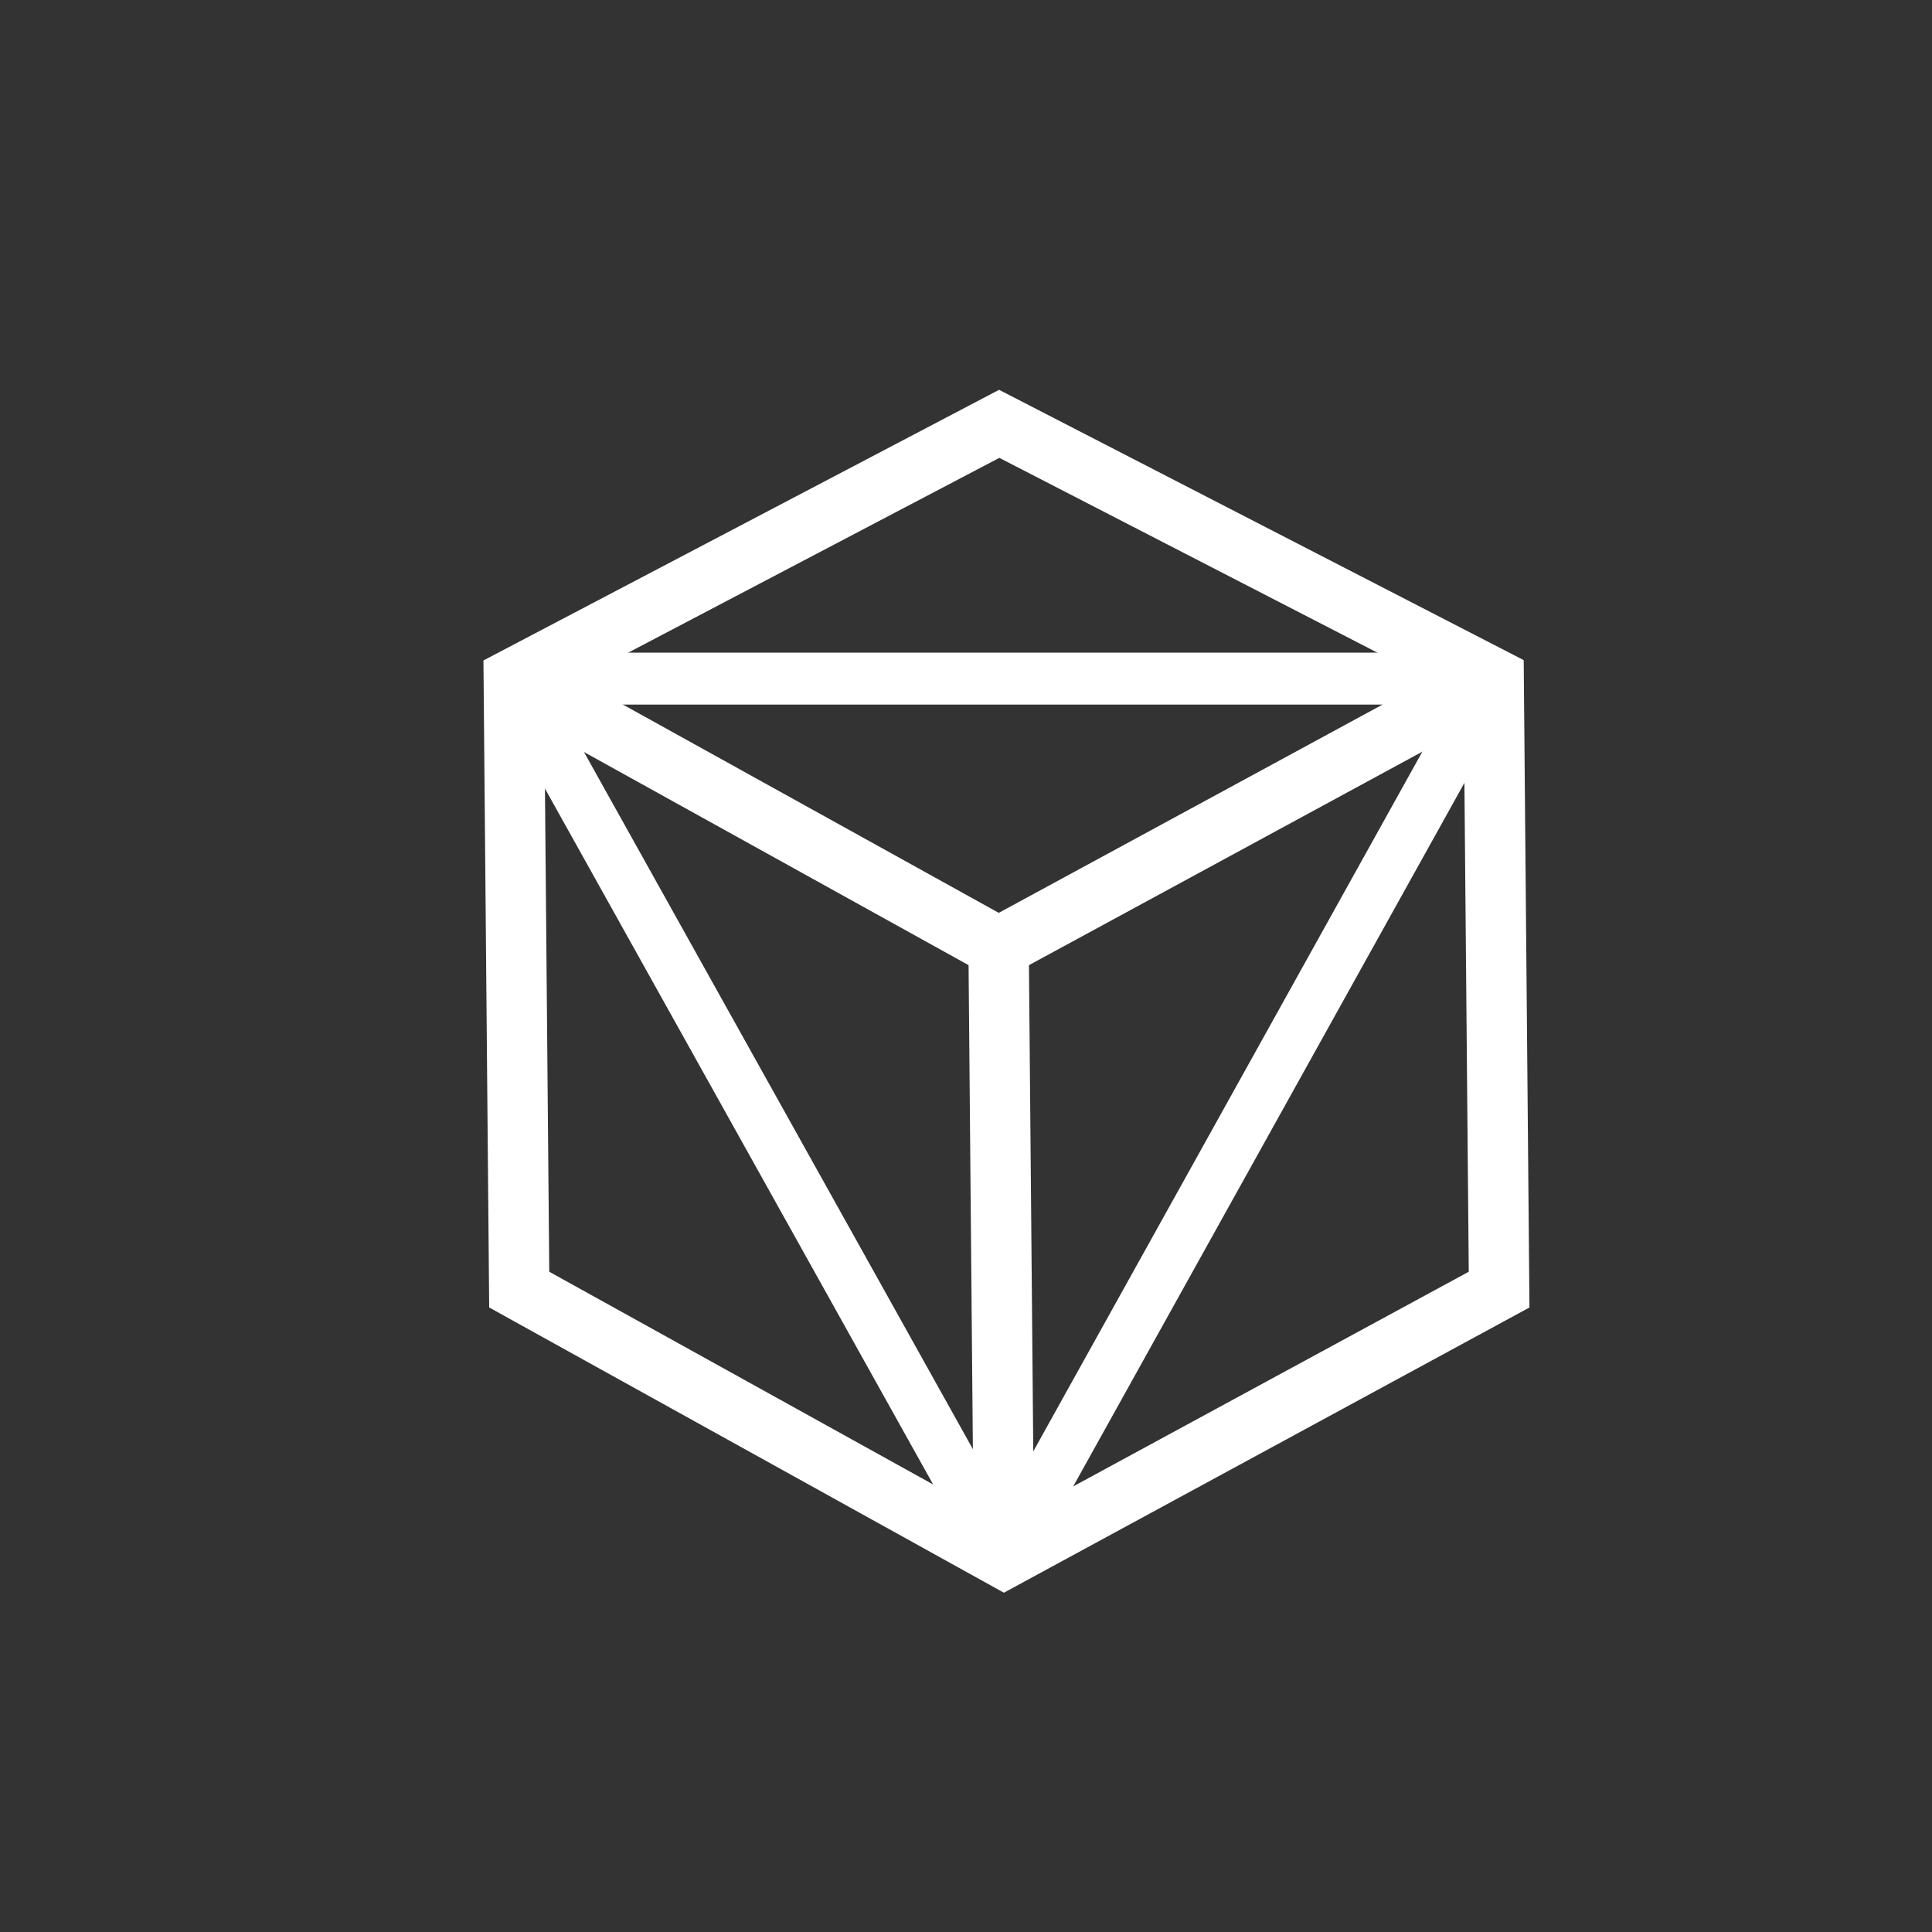 <?xml version="1.0" encoding="utf-8"?>
<!-- Generator: Adobe Illustrator 23.0.3, SVG Export Plug-In . SVG Version: 6.00 Build 0)  -->
<svg version="1.1" xmlns="http://www.w3.org/2000/svg" xmlns:xlink="http://www.w3.org/1999/xlink" x="0px" y="0px"
	 viewBox="0 0 32 32" style="enable-background:new 0 0 32 32;" xml:space="preserve">
<rect x="0" y="0" width="32" height="32" fill="#333333" stroke="none"/>
<style type="text/css">
	.st0{display:none;}
	.st1{display:inline;}
	.st2{fill:#FFFFFF;}
	.st3{fill:#D51819;}
	.st4{fill:none;stroke:#FFFFFF;stroke-miterlimit:10;}
	.st5{fill:#FFFFFF;stroke:#FFFFFF;stroke-miterlimit:10;}
	.st6{display:inline;fill:none;stroke:#FFFFFF;stroke-miterlimit:10;}
	.st7{fill:#79C3E6;}
	.st8{display:inline;fill:none;stroke:#E37421;stroke-width:4;stroke-miterlimit:10;}
	.st9{display:inline;fill:none;stroke:#FFFFFF;stroke-width:1.5;stroke-miterlimit:10;}
	.st10{display:inline;fill:none;stroke:#FFFFFF;stroke-width:2;stroke-miterlimit:10;}
	.st11{display:inline;fill:none;stroke:#E37421;stroke-width:3;stroke-miterlimit:10;}
</style>
<g id="Layer_1" class="st0">
	<g class="st1">
		<rect x="0.5" y="0.5" width="31" height="31"/>
		<path class="st2" d="M31,1v30H1V1H31 M32,0H0v32h32V0L32,0z"/>
	</g>
</g>
<g id="Layer_2" class="st0">
	<g class="st1">
		<path class="st3" d="M20.91,5.84c-1.98,0-3.73,0.98-4.8,2.47c-1.07-1.49-2.82-2.47-4.8-2.47c-3.26,0-5.9,2.64-5.9,5.9
			c0,2.61,1.03,5.24,4.01,8.69c3.25,3.76,6.69,5.41,6.69,5.41s3.44-1.65,6.69-5.41c2.98-3.45,4.01-6.08,4.01-8.69
			C26.81,8.48,24.16,5.84,20.91,5.84z"/>
	</g>
</g>
<g id="Layer_3" class="st0">
	<g class="st1">
		<path class="st2" d="M20.59,7.84c2.7,0,4.9,2.2,4.9,4.9c0,2.57-1.13,4.98-3.77,8.04c-2.4,2.78-4.94,4.37-5.93,4.93
			c-0.99-0.56-3.52-2.13-5.93-4.93c-2.64-3.06-3.77-5.46-3.77-8.04c0-2.7,2.2-4.9,4.9-4.9c1.58,0,3.07,0.77,3.99,2.05l0.81,1.14
			l0.81-1.14C17.52,8.6,19.01,7.84,20.59,7.84 M20.59,6.84c-1.98,0-3.73,0.98-4.8,2.47c-1.07-1.49-2.82-2.47-4.8-2.47
			c-3.26,0-5.9,2.64-5.9,5.9c0,2.61,1.03,5.24,4.01,8.69c3.25,3.76,6.69,5.41,6.69,5.41s3.44-1.65,6.69-5.41
			c2.98-3.45,4.01-6.08,4.01-8.69C26.49,9.48,23.85,6.84,20.59,6.84L20.59,6.84z"/>
	</g>
</g>
<g id="Layer_4" class="st0">
	<g class="st1">
		<g>
			<path class="st2" d="M15.79,6.55c2.5,0,4.54,2.04,4.54,4.54s-2.04,4.54-4.54,4.54s-4.54-2.04-4.54-4.54S13.29,6.55,15.79,6.55
				 M15.79,5.55c-3.06,0-5.54,2.48-5.54,5.54s2.48,5.54,5.54,5.54s5.54-2.48,5.54-5.54S18.85,5.55,15.79,5.55L15.79,5.55z"/>
		</g>
		<path class="st4" d="M8.31,24.88c0-4.13,3.35-7.48,7.48-7.48s7.48,3.35,7.48,7.48"/>
	</g>
</g>
<g id="Layer_5" class="st0">
	<g class="st1">
		<g>
			<path class="st2" d="M22.41,7.5c0.46,1.04,1.37,3.4,1.64,6.47c0.32,3.58-0.12,5.9-1.45,7.74c-0.8,1.12-2.1,1.78-3.48,1.78
				c-0.9,0-1.76-0.28-2.5-0.81c-1.19-0.86-2.09-2.37-2.37-3.12l-0.23-0.62l-0.66-0.03c-0.8-0.03-2.52-0.4-3.71-1.26
				c-1.92-1.38-2.35-4.06-0.97-5.98c0.79-1.1,3.09-3.67,7.37-3.83C19.24,7.73,21.38,7.58,22.41,7.5 M23.01,6.45
				c0,0-2.42,0.23-7.01,0.41C11.92,7.01,9.22,9.2,7.86,11.1c-1.7,2.37-1.17,5.67,1.2,7.38c1.44,1.04,3.39,1.41,4.25,1.45
				c0.31,0.81,1.28,2.54,2.72,3.58c0.93,0.67,2.01,1,3.08,1c1.64,0,3.26-0.76,4.29-2.2c1.37-1.9,1.99-4.35,1.63-8.42
				C24.65,9.45,23.01,6.45,23.01,6.45L23.01,6.45z"/>
		</g>
		<path class="st4" d="M19.91,11.06c0,0-4.76,3.78-6.4,7.19s-2.06,7.19-2.06,7.19"/>
	</g>
</g>
<g id="Layer_6" class="st0">
	<g class="st1">
		<polyline class="st4" points="21.64,24.83 15.79,24.83 9.94,24.83 		"/>
		<line class="st4" x1="15.79" y1="20.42" x2="15.79" y2="24.83"/>
		<path class="st4" d="M15.79,16.26h3.52c0,0,3.08-2.7,3.49-3.09c0.42-0.39,1.02-0.51,1.75,0.05c0.73,0.56,0.08,1.53,0.08,1.53
			l-4.83,4.35c0,0-4.01,0-4.01,0h-4.01l-4.83-4.35c0,0-0.65-0.97,0.08-1.53c0.73-0.56,1.34-0.45,1.75-0.05
			c0.42,0.39,3.49,3.09,3.49,3.09S15.79,16.26,15.79,16.26z"/>
		<path class="st4" d="M20.63,15.1c0,0,2.13-5.69,1.77-6.4C22.05,8,21.24,7.29,20.1,7.07c-1.19-0.23-4.31-0.23-4.31-0.23
			s-3.11,0-4.31,0.23C10.35,7.29,9.53,8,9.18,8.7s1.77,6.4,1.77,6.4"/>
	</g>
</g>
<g id="Layer_7" class="st0">
</g>
<g id="Layer_8" class="st0">
	<g class="st1">
		<path class="st5" d="M12.56,11.36c0,0-0.01-3.77,2.77-4.15s2.8,2.81,2.8,2.81l0.88-0.22c0,0,0.27-3.98-3.95-3.4
			c-3.29,0.45-4,3.63-4.16,5.51L12.56,11.36z"/>
		<path class="st2" d="M10.97,13.93c1.08,1.54,1.94,5.21,3.26,5.57c1.32,0.36,9.16-2.91,9.16-2.91c1.25-1.29-1.58-4.76-3.15-5.17
			C18.66,11.01,11.8,13.03,10.97,13.93z"/>
		<path class="st2" d="M13.02,21.46c-1.37-0.37-2.54-5.62-3.39-6.01c-0.85-0.39-2.01,7.34-0.83,8.74s2.18,2.15,4.08,2.15
			s10.81-2.16,10.8-4.83c0-0.85-0.11-1.89-0.57-3.22C19.43,20.04,14.27,21.8,13.02,21.46z"/>
	</g>
</g>
<g id="Layer_9" class="st0">
	<g class="st1">
		<g>
			<path class="st2" d="M25.32,6.65l-0.3,2.62L10.03,22.42l-0.48-0.48L22.7,6.95L25.32,6.65 M26.45,5.52L22.2,6L8.18,21.99l1.8,1.8
				L25.97,9.77L26.45,5.52L26.45,5.52z"/>
		</g>
		<polyline class="st4" points="16.29,21.97 13.15,18.82 10,15.68 		"/>
		<polyline class="st4" points="10.74,24.42 9.08,22.89 7.55,21.23 		"/>
	</g>
</g>
<g id="Layer_10" class="st0">
	<g class="st1">
		<g>
			<path class="st2" d="M24.94,23.57v1.54H7.15v-1.54H24.94 M25.94,22.57H6.15v3.54h19.79V22.57L25.94,22.57z"/>
		</g>
		<g>
			<path class="st2" d="M15.96,7.45l6.65,4.52H9.31L15.96,7.45 M15.96,6.24l-9.89,6.73h19.79L15.96,6.24L15.96,6.24z"/>
		</g>
		<g>
			<line class="st4" x1="14.48" y1="12.97" x2="14.48" y2="22.57"/>
			<line class="st4" x1="17.43" y1="12.97" x2="17.43" y2="22.57"/>
		</g>
		<line class="st4" x1="11.53" y1="12.97" x2="11.53" y2="22.57"/>
		<line class="st4" x1="8.58" y1="12.97" x2="8.58" y2="22.57"/>
		<g>
			<line class="st4" x1="20.39" y1="12.97" x2="20.39" y2="22.57"/>
			<line class="st4" x1="23.34" y1="12.97" x2="23.34" y2="22.57"/>
		</g>
	</g>
</g>
<g id="Layer_11" class="st0">
	<g class="st1">
		<line class="st4" x1="15.88" y1="14.24" x2="8.19" y2="14.24"/>
		<line class="st4" x1="12.2" y1="14.24" x2="12.2" y2="10.79"/>
		<circle class="st4" cx="9.8" cy="19.68" r="2.4"/>
		<circle class="st4" cx="21.58" cy="19.68" r="2.4"/>
		<path class="st4" d="M23.98,19.68h1.8c0,0,0.25-3.85-0.51-4.22c-0.75-0.38-4.79-1.13-4.79-1.13s-1.19-2.85-2.38-3.41
			c-1.19-0.56-5.6-0.22-6.54-0.13c-0.94,0.09-1.91,0.84-2.38,1.41c-0.47,0.56-1,2.03-1,2.03s-1.59,0.47-2.25,1.5
			s-0.66,3.94-0.66,3.94H7.4"/>
		<line class="st4" x1="12.2" y1="19.68" x2="19.18" y2="19.68"/>
	</g>
</g>
<g id="Layer_12" class="st0">
	<g class="st1">
		<path class="st4" d="M10.95,16.14c0-2.8,2.27-5.07,5.07-5.07s5.07,2.27,5.07,5.07s-2.27,5.07-5.07,5.07"/>
		<line class="st4" x1="16.03" y1="9.25" x2="16.03" y2="6.21"/>
		<line class="st4" x1="20.9" y1="11.27" x2="23.05" y2="9.12"/>
		<line class="st4" x1="22.92" y1="16.14" x2="25.96" y2="16.14"/>
		<line class="st4" x1="20.9" y1="21.01" x2="23.05" y2="23.17"/>
		<line class="st4" x1="16.03" y1="23.03" x2="16.03" y2="26.08"/>
		<line class="st4" x1="13.31" y1="16.14" x2="6.09" y2="16.14"/>
		<line class="st4" x1="15.06" y1="21.22" x2="7.84" y2="21.22"/>
		<line class="st4" x1="16.46" y1="18.68" x2="9.24" y2="18.68"/>
		<line class="st4" x1="11.16" y1="11.27" x2="9" y2="9.12"/>
	</g>
</g>
<g id="Layer_13" class="st0">
	<g class="st1">
		<line class="st4" x1="5.41" y1="20.07" x2="25.07" y2="20.07"/>
		<line class="st4" x1="5.54" y1="23.54" x2="25.2" y2="23.54"/>
		<polyline class="st4" points="18.63,16.42 13.24,8.54 6.29,18.7 		"/>
		<polyline class="st4" points="24.65,18.39 19.36,10.65 17.13,13.9 		"/>
	</g>
</g>
<g id="Layer_14" class="st0">
	<g class="st1">
		<circle class="st2" cx="21.72" cy="9.94" r="2.4"/>
		<circle class="st2" cx="13" cy="22.44" r="2.4"/>
		<circle class="st2" cx="23.87" cy="24.21" r="1.77"/>
		<circle class="st2" cx="24.92" cy="17.17" r="1.25"/>
		<circle class="st2" cx="7.6" cy="13.67" r="1.77"/>
		<circle class="st2" cx="12.74" cy="15.28" r="1.25"/>
		<circle class="st2" cx="14.35" cy="7.58" r="1.6"/>
	</g>
</g>
<g id="Layer_15" class="st0">
	<g class="st1">
		
			<rect x="7.13" y="7.14" transform="matrix(-1 -4.410839e-11 4.410839e-11 -1 31.829 18.174)" class="st4" width="17.57" height="3.89"/>
		
			<rect x="20.07" y="13.43" transform="matrix(-1 -4.423141e-11 4.423141e-11 -1 45.003 37.867)" class="st4" width="4.85" height="11"/>
		
			<rect x="7.14" y="13.43" transform="matrix(-1 -4.416701e-11 4.416701e-11 -1 24.08 37.867)" class="st4" width="9.8" height="11"/>
	</g>
</g>
<g id="Layer_16" class="st0">
	<polyline class="st6" points="21.62,18.85 15.68,13.6 9.75,18.85 	"/>
</g>
<g id="Layer_17" class="st0">
	<g class="st1">
		<circle class="st2" cx="9.18" cy="16.38" r="1.47"/>
		<circle class="st2" cx="16.11" cy="16.38" r="1.47"/>
		<circle class="st2" cx="23.04" cy="16.38" r="1.47"/>
	</g>
</g>
<g id="Layer_18" class="st0">
	<g class="st1">
		<g>
			<polyline class="st4" points="6.73,6.81 25.27,6.81 25.27,14.04 22.29,15.54 22.29,25.19 18.29,25.19 			"/>
			<polygon class="st4" points="19.12,6.81 19.12,14.04 22.29,15.54 22.29,25.19 6.73,25.19 6.73,6.81 			"/>
		</g>
		<line class="st4" x1="9.73" y1="16" x2="18.22" y2="16"/>
		<line class="st4" x1="14.07" y1="11.66" x2="14.07" y2="20.15"/>
	</g>
</g>
<g id="Layer_19" class="st0">
	<g class="st1">
		<g>
			<rect x="6.08" y="5.83" class="st2" width="4.72" height="4.72"/>
			
				<rect x="21.07" y="5.83" transform="matrix(-1 -4.470969e-11 4.470969e-11 -1 46.869 16.387)" class="st2" width="4.72" height="4.72"/>
			<rect x="13.58" y="5.83" class="st2" width="4.72" height="4.72"/>
		</g>
		<g>
			<rect x="6.08" y="20.9" class="st2" width="4.72" height="4.72"/>
			
				<rect x="21.07" y="20.9" transform="matrix(-1 4.470945e-11 -4.470945e-11 -1 46.869 46.522)" class="st2" width="4.72" height="4.72"/>
			<rect x="13.58" y="20.9" class="st2" width="4.72" height="4.72"/>
		</g>
		<g>
			<rect x="6.08" y="13.37" class="st2" width="4.72" height="4.72"/>
			
				<rect x="21.07" y="13.37" transform="matrix(-1 -4.470969e-11 4.470969e-11 -1 46.869 31.454)" class="st2" width="4.72" height="4.72"/>
			<rect x="13.58" y="13.37" class="st2" width="4.72" height="4.72"/>
		</g>
	</g>
</g>
<g id="Layer_20" class="st0">
	<g class="st1">
		<g>
			<path class="st2" d="M9.8,6.83v2.72H7.08V6.83H9.8 M10.8,5.83H6.08v4.72h4.72V5.83L10.8,5.83z"/>
		</g>
		<g>
			<path class="st2" d="M9.8,21.9v2.72H7.08V21.9H9.8 M10.8,20.9H6.08v4.72h4.72V20.9L10.8,20.9z"/>
		</g>
		<g>
			<path class="st2" d="M9.8,14.37v2.72H7.08v-2.72H9.8 M10.8,13.37H6.08v4.72h4.72V13.37L10.8,13.37z"/>
		</g>
		<line class="st4" x1="12.62" y1="8.19" x2="25.79" y2="8.19"/>
		<line class="st4" x1="12.62" y1="15.73" x2="25.79" y2="15.73"/>
		<line class="st4" x1="12.62" y1="23.26" x2="25.79" y2="23.26"/>
	</g>
</g>
<g id="Layer_21" class="st0">
	<g class="st1">
		<g>
			<path class="st2" d="M24.17,6.95l-5.95,7.21h-3.75L8.53,6.95H24.17 M26.29,5.95H6.41l7.6,9.21h4.69L26.29,5.95L26.29,5.95z"/>
		</g>
		<g>
			<path class="st2" d="M17.7,15.2l0.03,7.25l-2.73,1.63V15.2H17.7 M18.7,14.2h-4.69v11.64l4.73-2.82L18.7,14.2L18.7,14.2z"/>
		</g>
	</g>
</g>
<g id="Layer_22" class="st0">
	<g class="st1">
		<circle class="st7" cx="15.93" cy="16.41" r="14"/>
		<g>
			<polyline class="st4" points="21.93,16.78 21.93,10.47 15.62,10.47 			"/>
			<polyline class="st4" points="9.94,16.04 9.94,22.35 16.25,22.35 			"/>
			<line class="st4" x1="21.93" y1="10.47" x2="9.94" y2="22.35"/>
		</g>
	</g>
</g>
<g id="Layer_23" class="st0">
	<path class="st8" d="M14.37,10c3.15,0,5.7,2.55,5.7,5.7s-2.55,5.7-5.7,5.7c-1.7,0-3.23-0.75-4.27-1.93"/>
</g>
<g id="Layer_24" class="st0">
	<circle class="st9" cx="16" cy="16" r="14"/>
	<polyline class="st10" points="20.75,19.91 16,24.12 11.25,19.91 	"/>
	<path class="st11" d="M16,2c7.73,0,14,6.27,14,14s-6.27,14-14,14S2,23.73,2,16c0-2.34,0.57-4.54,1.58-6.47"/>
	<line class="st10" x1="16" y1="24.12" x2="16" y2="7.69"/>
</g>
<g id="Layer_25">
	<g>
		<g>
			<rect x="8.51" y="10.81" class="st2" width="16.24" height="0.86"/>
			
				<rect x="12.35" y="18.09" transform="matrix(0.486 -0.874 0.874 0.486 -5.559 27.589)" class="st2" width="16.67" height="0.86"/>
			
				<rect x="12.14" y="10.18" transform="matrix(0.873 -0.487 0.487 0.873 -7.431 8.471)" class="st2" width="0.86" height="16.68"/>
		</g>
		<g>
			<polygon class="st4" points="8.51,11.24 8.6,21.36 16.63,25.81 24.83,21.36 24.74,11.24 16.55,7.02 			"/>
			<polyline class="st4" points="16.63,25.81 16.54,15.69 24.74,11.24 			"/>
			<line class="st4" x1="8.51" y1="11.24" x2="16.54" y2="15.69"/>
		</g>
		<path class="st4" d="M16.46,14.35"/>
		<path class="st4" d="M8.51,22.6"/>
	</g>
</g>
</svg>
